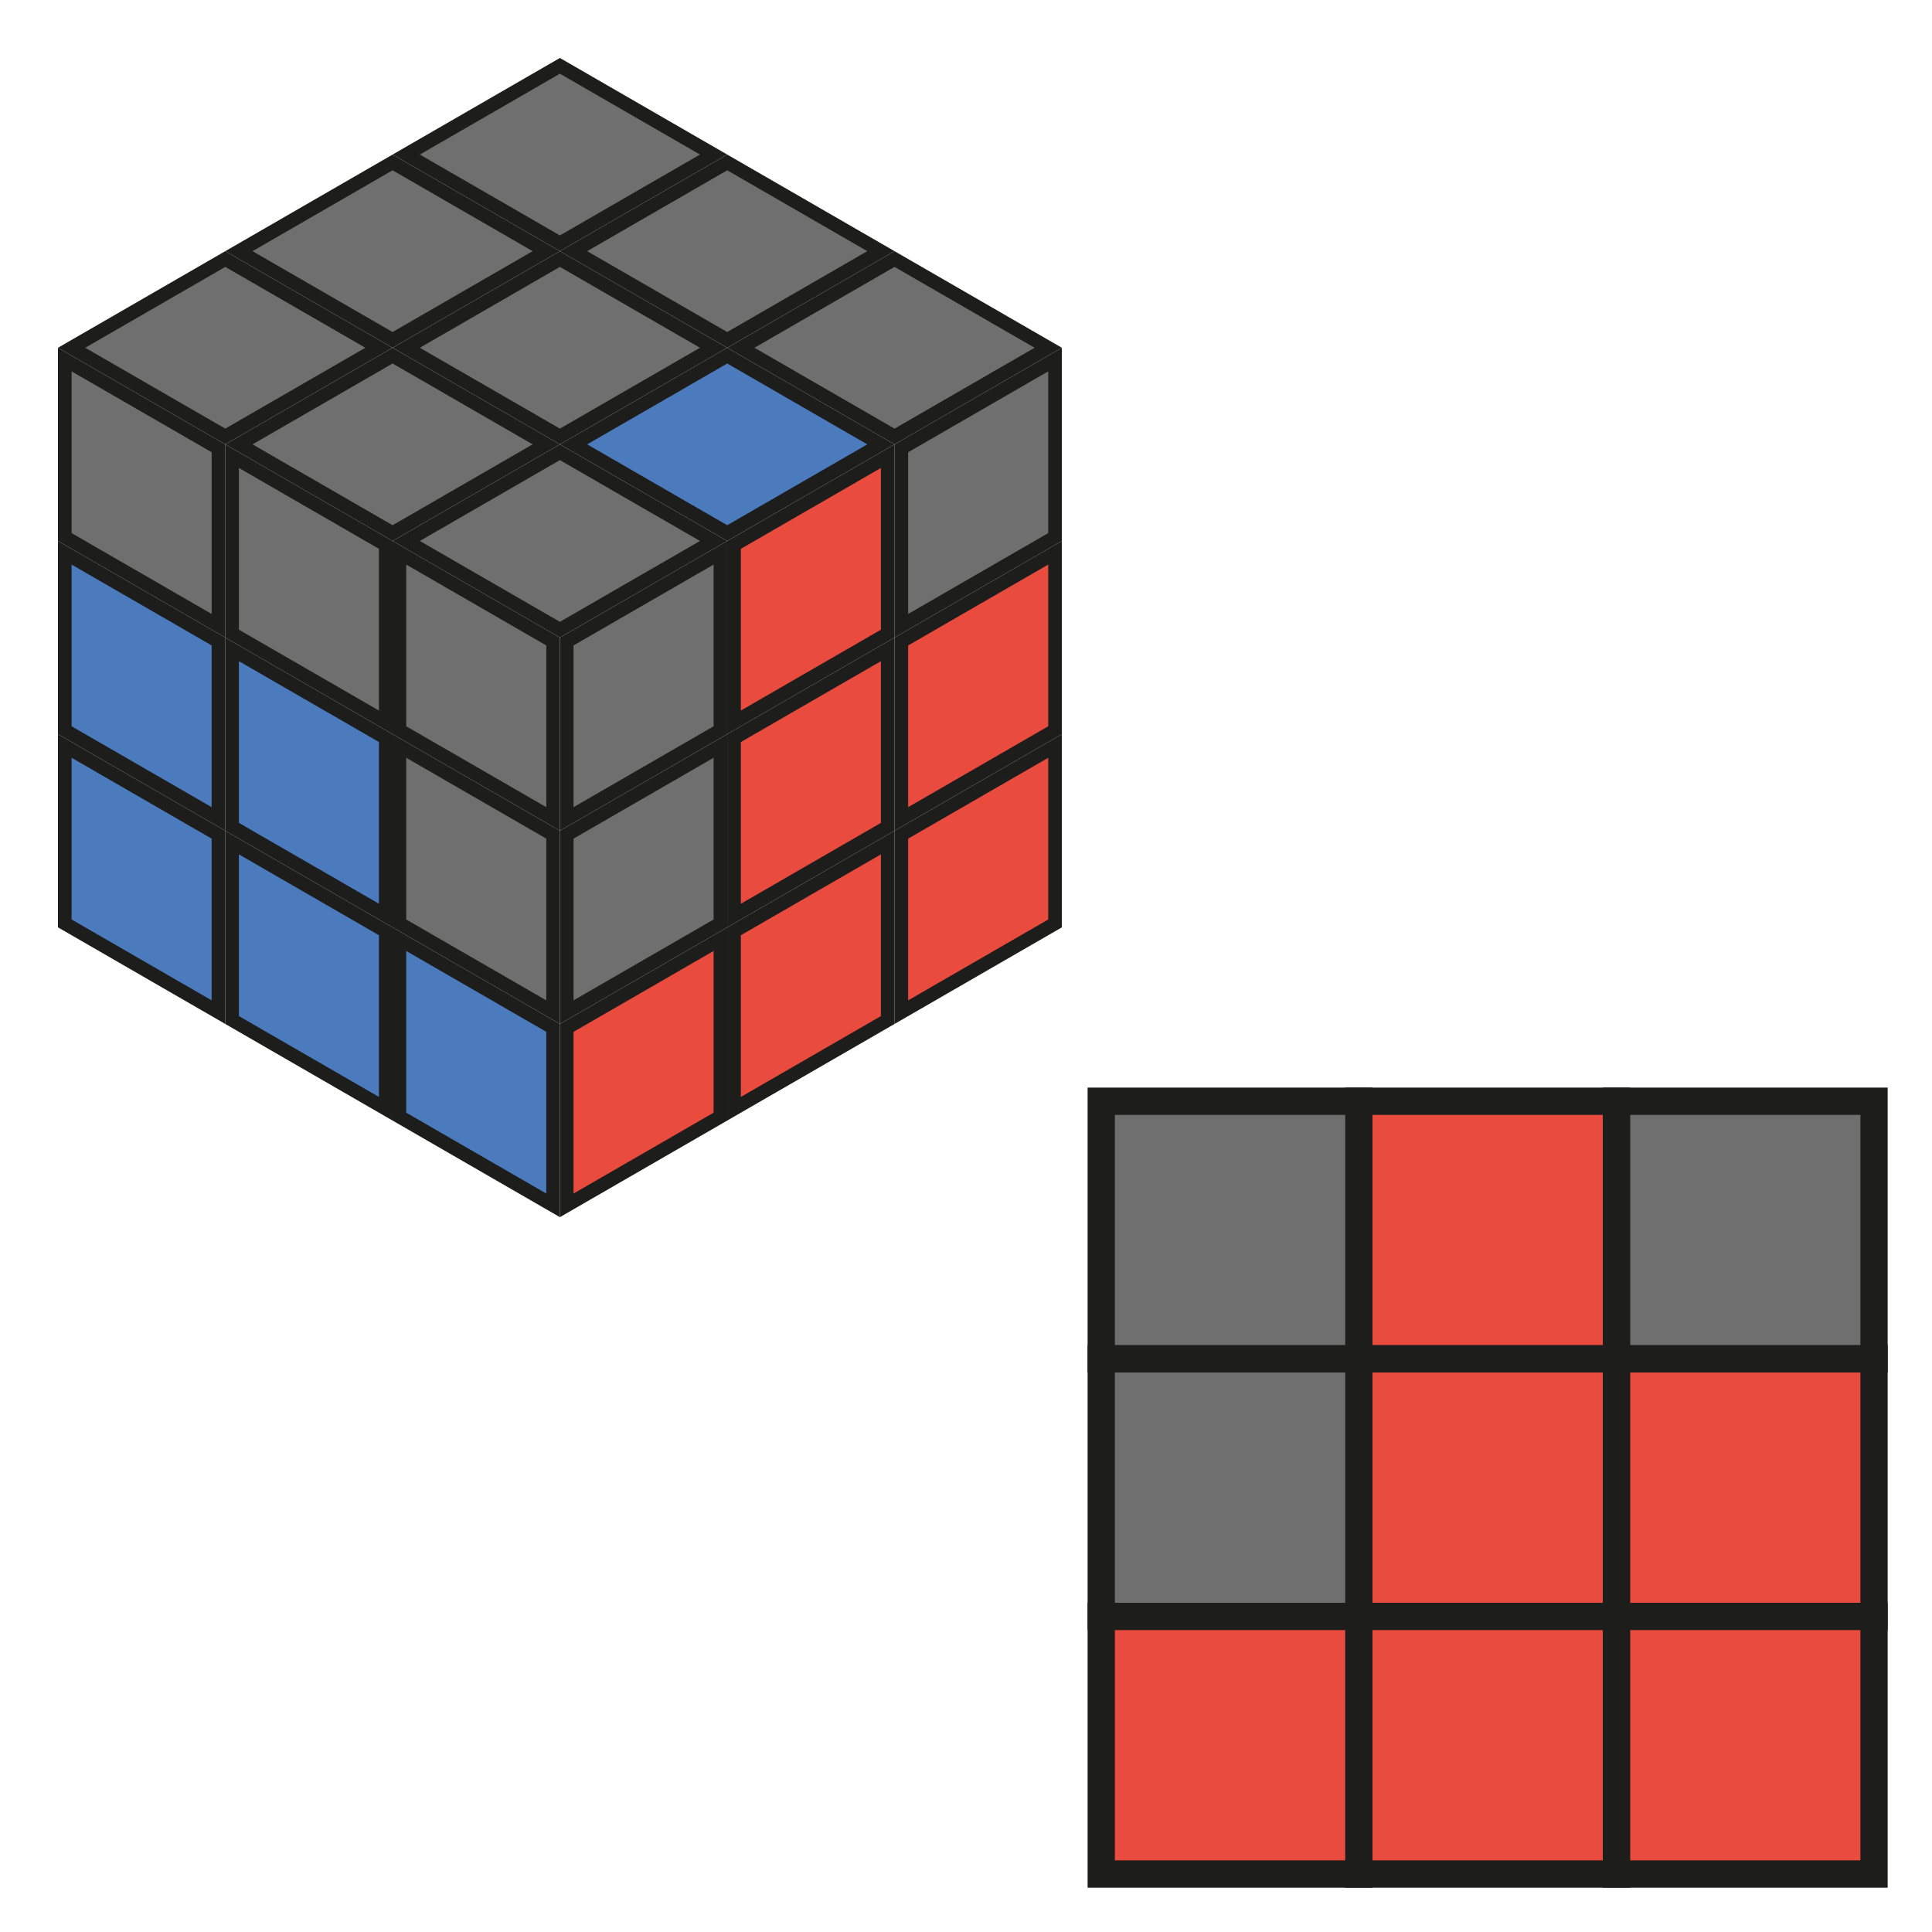 <svg id="Ebene_1" data-name="Ebene 1" xmlns="http://www.w3.org/2000/svg" viewBox="0 0 283.465 283.465"><defs><style>.cls-1,.cls-3{fill:#706f6f;}.cls-1,.cls-2{stroke:#1d1d1b;stroke-miterlimit:10;stroke-width:4px;}.cls-2,.cls-5{fill:#e94b3e;}.cls-4{fill:#1d1d1b;}.cls-6{fill:#4b7abd;}</style></defs><title>SL 2</title><g id="blank"><rect class="cls-1" x="237.165" y="161.575" width="37.795" height="37.795" transform="translate(512.126 360.945) rotate(-180)"/><rect class="cls-2" x="199.37" y="161.575" width="37.795" height="37.795" transform="translate(436.535 360.945) rotate(-180)"/><rect class="cls-1" x="161.575" y="161.575" width="37.795" height="37.795" transform="translate(360.945 360.945) rotate(-180)"/><rect class="cls-2" x="237.165" y="199.37" width="37.795" height="37.795" transform="translate(512.126 436.535) rotate(-180)"/><rect class="cls-2" x="199.37" y="199.37" width="37.795" height="37.795" transform="translate(436.535 436.535) rotate(-180)"/><rect class="cls-1" x="161.575" y="199.37" width="37.795" height="37.795" transform="translate(360.945 436.535) rotate(-180)"/><rect class="cls-2" x="237.165" y="237.165" width="37.795" height="37.795" transform="translate(512.126 512.126) rotate(-180)"/><rect class="cls-2" x="199.37" y="237.165" width="37.795" height="37.795" transform="translate(436.535 512.126) rotate(-180)"/><rect class="cls-2" x="161.575" y="237.165" width="37.795" height="37.795" transform="translate(360.945 512.126) rotate(-180)"/></g><polygon class="cls-3" points="83.149 94.121 105.698 81.103 105.698 107.14 83.149 120.157 83.149 94.121"/><path class="cls-4" d="M104.699,82.835v23.727L84.15,118.426V94.698l20.549-11.864m2-3.464L82.15,93.544V121.89l24.549-14.173V79.371Z"/><polygon class="cls-3" points="132.247 65.775 154.796 52.756 154.796 78.793 132.247 91.811 132.247 65.775"/><path class="cls-4" d="M153.796,54.488V78.216L133.247,90.08V66.352l20.549-11.864m2-3.464L131.247,65.197V93.544l24.549-14.173V51.024Z"/><polygon class="cls-5" points="107.698 79.947 130.247 66.93 130.247 92.967 107.698 105.984 107.698 79.947"/><path class="cls-4" d="M129.247,68.661V92.389l-20.549,11.864V80.525l20.549-11.864m2-3.464L106.699,79.371v28.346l24.549-14.173V65.197Z"/><polygon class="cls-3" points="83.149 122.467 105.698 109.45 105.698 135.486 83.149 148.504 83.149 122.467"/><path class="cls-4" d="M104.699,111.181v23.727L84.15,146.772V123.045l20.549-11.864m2-3.464L82.15,121.89v28.346l24.549-14.173V107.717Z"/><polygon class="cls-5" points="132.247 94.121 154.796 81.103 154.796 107.14 132.247 120.157 132.247 94.121"/><path class="cls-4" d="M153.796,82.835v23.727l-20.549,11.864V94.698l20.549-11.864m2-3.464L131.247,93.544V121.89l24.549-14.173V79.371Z"/><polygon class="cls-5" points="107.698 108.294 130.247 95.276 130.247 121.313 107.698 134.33 107.698 108.294"/><path class="cls-4" d="M129.247,97.008v23.728L108.699,132.599V108.871l20.549-11.864m2-3.464-24.549,14.173v28.346L131.247,121.89V93.544Z"/><polygon class="cls-5" points="83.149 150.813 105.698 137.796 105.698 163.832 83.149 176.851 83.149 150.813"/><path class="cls-4" d="M104.699,139.527v23.728L84.15,175.119V151.391l20.549-11.864m2-3.464L82.15,150.236v28.346L106.699,164.41V136.063Z"/><polygon class="cls-5" points="107.698 136.64 130.247 123.622 130.247 149.66 107.698 162.677 107.698 136.64"/><path class="cls-4" d="M129.247,125.354v23.728l-20.549,11.864V137.218l20.549-11.864m2-3.464-24.549,14.173V164.41l24.549-14.173V121.89Z"/><polygon class="cls-5" points="132.247 122.467 154.796 109.45 154.796 135.486 132.247 148.504 132.247 122.467"/><path class="cls-4" d="M153.796,111.181v23.727l-20.549,11.864V123.045l20.549-11.864m2-3.464L131.247,121.89v28.346l24.549-14.173V107.717Z"/><polygon class="cls-3" points="58.602 107.14 58.602 81.103 81.149 94.121 81.149 120.157 58.602 107.14"/><path class="cls-4" d="M59.601,82.835,80.15,94.698v23.728L59.601,106.562V82.835m-2-3.464v28.346L82.15,121.89V93.544L57.601,79.371Z"/><polygon class="cls-3" points="59.602 79.37 82.149 66.352 104.698 79.37 82.149 92.39 59.602 79.37"/><path class="cls-4" d="M82.15,67.507l20.549,11.864L82.15,91.234,61.601,79.371,82.15,67.507m0-2.309L57.601,79.371,82.15,93.544l24.549-14.173L82.15,65.197Z"/><polygon class="cls-3" points="108.698 51.024 131.247 38.005 153.796 51.024 131.247 64.043 108.698 51.024"/><path class="cls-4" d="M131.247,39.16,151.796,51.024,131.247,62.888,110.699,51.024,131.247,39.16m0-2.309L106.699,51.024l24.549,14.173L155.796,51.024,131.247,36.851Z"/><polygon class="cls-6" points="84.149 65.197 106.698 52.179 129.247 65.197 106.698 78.216 84.149 65.197"/><path class="cls-4" d="M106.699,53.334l20.549,11.864L106.699,77.061,86.15,65.197l20.549-11.864m0-2.309L82.15,65.197l24.549,14.173,24.549-14.173L106.699,51.024Z"/><polygon class="cls-3" points="35.053 65.198 57.602 52.178 80.149 65.198 57.602 78.216 35.053 65.198"/><path class="cls-4" d="M57.601,53.334,78.15,65.197,57.601,77.061,37.053,65.197,57.601,53.334m0-2.309L33.053,65.197,57.601,79.371,82.15,65.197,57.601,51.024Z"/><polygon class="cls-3" points="84.149 36.851 106.698 23.832 129.247 36.851 106.698 49.87 84.149 36.851"/><path class="cls-4" d="M106.699,24.987l20.549,11.864L106.699,48.715,86.15,36.851l20.549-11.864m0-2.309L82.15,36.851,106.699,51.024l24.549-14.173L106.699,22.678Z"/><polygon class="cls-3" points="59.602 51.024 82.149 38.005 104.698 51.024 82.149 64.043 59.602 51.024"/><path class="cls-4" d="M82.15,39.16,102.699,51.024,82.15,62.888,61.601,51.024,82.15,39.16m0-2.309L57.601,51.024,82.15,65.197,106.699,51.024,82.15,36.851Z"/><polygon class="cls-3" points="10.504 51.024 33.053 38.005 55.602 51.024 33.053 64.043 10.504 51.024"/><path class="cls-4" d="M33.053,39.16,53.601,51.024,33.053,62.888,12.504,51.024,33.053,39.16m0-2.309L8.504,51.024,33.053,65.197,57.601,51.024,33.053,36.851Z"/><polygon class="cls-3" points="35.053 36.851 57.602 23.832 80.149 36.851 57.602 49.87 35.053 36.851"/><path class="cls-4" d="M57.601,24.987,78.15,36.851,57.601,48.715,37.053,36.851,57.601,24.987m0-2.309L33.053,36.851,57.601,51.024,82.15,36.851,57.601,22.678Z"/><polygon class="cls-3" points="9.504 78.793 9.504 52.756 32.053 65.775 32.053 91.811 9.504 78.793"/><path class="cls-4" d="M10.504,54.488,31.053,66.352V90.08L10.504,78.216V54.488m-2-3.464V79.371L33.053,93.544V65.197L8.504,51.024Z"/><polygon class="cls-3" points="34.053 92.966 34.053 66.93 56.602 79.948 56.602 105.985 34.053 92.966"/><path class="cls-4" d="M35.053,68.661,55.601,80.525v23.728L35.053,92.389V68.661m-2-3.464V93.544l24.549,14.173V79.371L33.053,65.197Z"/><polygon class="cls-3" points="58.602 135.486 58.602 109.45 81.149 122.467 81.149 148.504 58.602 135.486"/><path class="cls-4" d="M59.601,111.181,80.15,123.045v23.727L59.601,134.908V111.181m-2-3.464v28.346L82.15,150.236V121.89L57.601,107.717Z"/><polygon class="cls-6" points="34.053 121.313 34.053 95.276 56.602 108.294 56.602 134.33 34.053 121.313"/><path class="cls-4" d="M35.053,97.008l20.549,11.864V132.599L35.053,120.735V97.008m-2-3.464V121.89l24.549,14.173V107.717L33.053,93.544Z"/><polygon class="cls-6" points="9.504 107.14 9.504 81.103 32.053 94.121 32.053 120.157 9.504 107.14"/><path class="cls-4" d="M10.504,82.835,31.053,94.698v23.728L10.504,106.562V82.835m-2-3.464v28.346L33.053,121.89V93.544L8.504,79.371Z"/><polygon class="cls-6" points="58.602 163.832 58.602 137.796 81.149 150.813 81.149 176.851 58.602 163.832"/><path class="cls-4" d="M59.601,139.527,80.15,151.391v23.728L59.601,163.255V139.527m-2-3.464V164.41L82.15,178.583V150.236L57.601,136.063Z"/><polygon class="cls-6" points="34.053 149.66 34.053 123.622 56.602 136.64 56.602 162.677 34.053 149.66"/><path class="cls-4" d="M35.053,125.354l20.549,11.864v23.728L35.053,149.082V125.354m-2-3.464v28.346L57.601,164.41V136.063L33.053,121.89Z"/><polygon class="cls-6" points="9.504 135.486 9.504 109.45 32.053 122.467 32.053 148.504 9.504 135.486"/><path class="cls-4" d="M10.504,111.181l20.549,11.864v23.727L10.504,134.908V111.181m-2-3.464v28.346l24.549,14.173V121.89L8.504,107.717Z"/><polygon class="cls-3" points="59.602 22.678 82.15 9.659 104.698 22.678 82.149 35.697 59.602 22.678"/><path class="cls-4" d="M82.15,10.813l20.548,11.864L82.15,34.541,61.601,22.678,82.15,10.813m0-2.309L57.601,22.678,82.15,36.851l24.549-14.173L82.15,8.504Z"/></svg>